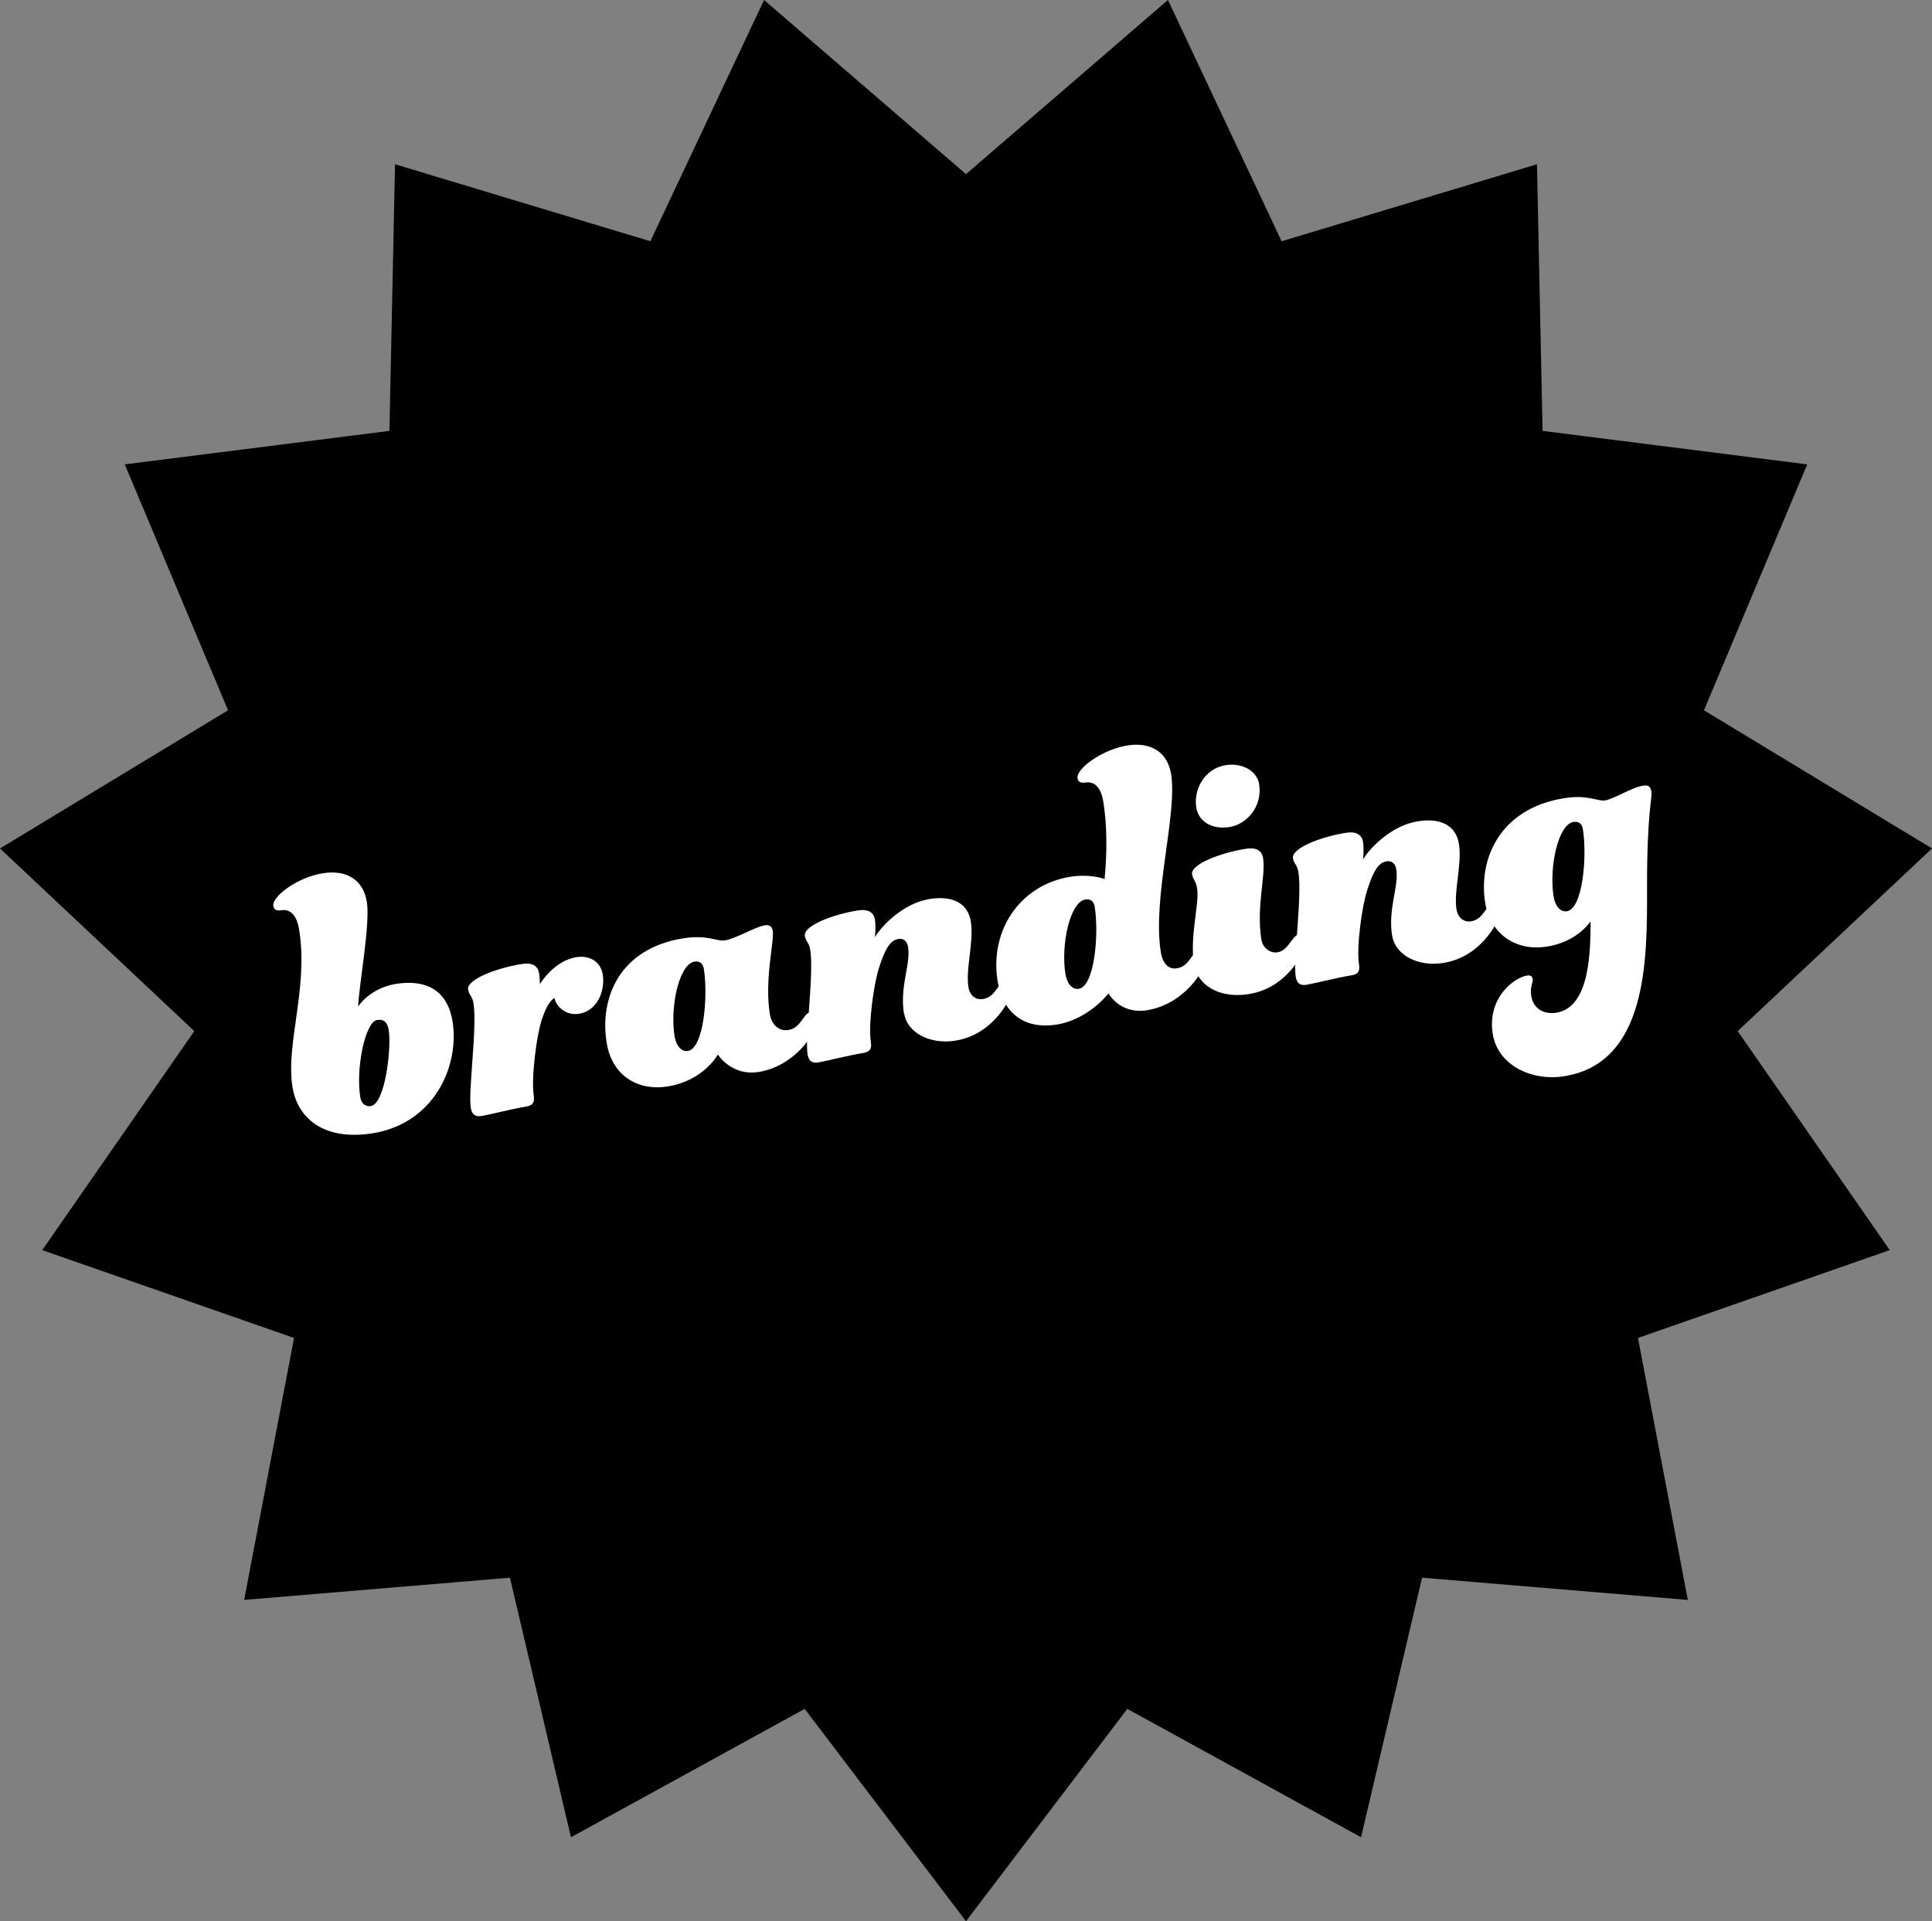 <?xml version="1.0" encoding="UTF-8"?>
<svg id="Layer_2" data-name="Layer 2" xmlns="http://www.w3.org/2000/svg" viewBox="0 0 240.62 239.3">
  <rect x="0" y="0" width="240.62" height="239.3" fill="#808080" stroke="none"/>
  <g id="Layer_1-2" data-name="Layer 1">
    <polygon points="120.31 21.69 145.46 0 159.62 30.05 191.42 20.46 192.12 53.67 225.08 57.84 212.22 88.47 240.62 105.68 216.42 128.43 235.36 155.71 204 166.65 210.21 199.28 177.11 196.51 169.51 228.84 140.4 212.85 120.31 239.3 100.22 212.85 71.11 228.84 63.51 196.51 30.41 199.28 36.62 166.65 5.26 155.71 24.2 128.43 0 105.68 28.4 88.47 15.54 57.84 48.5 53.67 49.2 20.46 81 30.05 95.16 0 120.31 21.69"/>
    <g>
      <path d="M44.61,125.36c.6-.9,2.19-2.41,4.71-2.81,3.52-.56,6.39.59,7.05,4.72.86,5.42-2.22,12.66-9.98,13.89-5.7.91-9.29-1.56-9.97-5.8-.85-5.36,2-12.28.84-19.54-.29-1.84-1.1-2.63-2.28-2.44-.56.09-.87-.09-.94-.54-.19-1.17,2.98-3.56,6.16-4.07,2.96-.47,5.05.8,5.49,3.59.44,2.79-.99,10.35-1.08,12.99ZM46.19,137.76c1.79-.28,2.57-7.22,2.23-9.4-.16-1-.57-1.45-1.47-1.31-1.45.23-2.66,5.98-2.08,9.61.12.73.59,1.22,1.32,1.11Z" fill="#fff"/>
      <path d="M66.47,136.48c.15.95-.2,1.24-1.04,1.37-1.67.27-4.59,1.02-5.43,1.15-.73.12-1.22-.09-1.37-1.04-.33-2.07.82-9.98.34-12.99-.15-.95-.56-1-.67-1.72-.2-1.23,3.47-2.67,6.71-3.18,1.23-.2,1.98.2,2.13,1.15.1.61.1,1.36.1,1.36,0,0,1.71-2.91,4.56-3.36,1.56-.25,3,.5,3.27,2.17.32,2.01-.66,4.51-2.95,4.88-1.73.28-2.91-1.02-3.06-1.97-.32.16-.91.77-1.46,2.35-.77,2.01-1.47,7.68-1.12,9.85Z" fill="#fff"/>
      <path d="M94.45,133.52c-3.18.51-4.88-1.91-5.04-2.17-.09.13-1.83,3.27-6.29,3.98-3.52.56-6.89-1.19-7.57-5.49-.88-5.53,1.58-11.7,9.56-12.97,2.96-.47,4.24.41,5.14.27,1.4-.22,3.74-1.68,5.02-1.89.5-.08.87.09.97.7.21,1.34-1.05,6.01-.36,10.36.23,1.45,1.26,2.15,2.26,1.99.95-.15,1.33-.67,1.94-1.51.33-.45.52-.65.86-.71.5-.08.85.32.91.66.1.61-.17,1.11-.61,1.93-.93,1.69-3.27,4.3-6.78,4.86ZM86.49,119.78c-1.9.3-3.06,5.58-2.48,9.27.19,1.17.83,1.99,1.67,1.85,1.95-.31,2.53-6.76,1.98-10.22-.11-.67-.5-1.01-1.17-.9Z" fill="#fff"/>
      <path d="M112.58,126.23c-.54-3.41.86-6.09.52-8.27-.12-.73-.58-1.11-1.19-1.01-.95.15-1.62,1-2.45,3.65-.65,2.05-1.34,7.03-1,9.2.15.95-.2,1.24-1.04,1.37-1.67.27-4.65,1.02-5.48,1.16-.73.12-1.22-.09-1.37-1.04-.33-2.07.82-9.98.34-12.99-.15-.95-.56-1-.67-1.73-.2-1.23,3.36-2.65,6.6-3.17,1.23-.2,1.98.2,2.13,1.15.14.89,0,2.18,0,2.18.81-1.39,3.51-4.22,6.8-4.75,3.07-.49,4.8.67,5.14,2.79.41,2.57-.67,5.89-.3,8.18.17,1.06.94,1.62,1.78,1.49.95-.15,1.33-.67,1.94-1.51.33-.45.53-.66.86-.71.5-.08.85.32.91.66.1.61-.17,1.11-.61,1.93-.93,1.69-2.99,4.25-6.5,4.81-3.18.51-6-.99-6.38-3.39Z" fill="#fff"/>
      <path d="M148.48,119.09c.33-.45.53-.66.86-.71.5-.08.85.32.91.66.1.61-.17,1.11-.61,1.93-.93,1.69-3.27,4.3-6.78,4.86-3.41.54-4.8-2.1-4.8-2.1,0,0-2.46,3.25-6.48,3.89-3.91.62-6.68-1.34-7.34-5.47-1-6.31,2.85-11.96,9.1-12.95,1.95-.31,3.67.05,4.23.3.32-3.37.32-6.63-.15-9.59-.29-1.84-1.1-2.63-2.28-2.44-.56.09-.87-.09-.94-.54-.19-1.17,3.04-3.57,6.22-4.08,2.9-.46,4.99.81,5.44,3.6.79,4.97-2.36,15.37-1.29,22.13.23,1.45.98,2.19,1.98,2.03.95-.15,1.33-.67,1.94-1.51ZM135.17,112.04c-1.9.3-3.06,5.58-2.48,9.27.19,1.17.83,1.99,1.67,1.85,1.95-.31,2.53-6.76,1.98-10.22-.11-.67-.5-1.01-1.17-.9Z" fill="#fff"/>
      <path d="M148.71,120.14c-.57-3.57.7-7.5.38-9.51-.15-.95-.5-1.01-.62-1.73-.2-1.23,3.47-2.67,6.71-3.18,1.23-.2,1.98.2,2.13,1.15.36,2.23-.87,6.03-.21,10.17.18,1.12,1.19,1.7,1.97,1.58.78-.12,1.21-.65,1.82-1.49.33-.45.53-.66.86-.71.5-.08.85.32.91.66.1.61-.17,1.11-.61,1.93-.93,1.69-2.99,4.25-6.5,4.81-3.68.59-6.41-1.1-6.82-3.67ZM152.66,95.3c2.01-.32,3.89.7,4.16,2.37.44,2.79-1.55,5-3.67,5.34-2.29.36-3.9-.75-4.16-2.43-.36-2.23,1-4.85,3.68-5.28Z" fill="#fff"/>
      <path d="M173.38,116.56c-.54-3.41.86-6.09.52-8.27-.12-.73-.58-1.11-1.19-1.01-.95.15-1.62,1-2.45,3.65-.65,2.05-1.34,7.03-1,9.2.15.95-.2,1.24-1.04,1.37-1.67.27-4.65,1.02-5.48,1.16-.73.12-1.22-.09-1.37-1.04-.33-2.07.82-9.98.34-12.99-.15-.95-.56-1-.68-1.73-.2-1.23,3.36-2.65,6.6-3.17,1.23-.2,1.98.2,2.13,1.15.14.89,0,2.17,0,2.17.81-1.39,3.51-4.22,6.8-4.75,3.07-.49,4.8.67,5.14,2.79.41,2.57-.67,5.89-.3,8.18.17,1.06.95,1.62,1.78,1.49.95-.15,1.32-.67,1.93-1.51.33-.45.53-.66.86-.71.5-.08.85.32.91.66.1.61-.17,1.11-.61,1.93-.93,1.69-2.99,4.25-6.5,4.81-3.18.51-6-.99-6.38-3.39Z" fill="#fff"/>
      <path d="M192.6,117.91c-3.8.6-7.01-1.58-7.63-5.48-.87-5.47,1.85-11.74,9.84-13.01,2.96-.47,4.19.42,5.08.28,1.17-.19,3.24-1.6,4.8-1.85.56-.09.87.09.97.7.16,1.01-.55,2.32-.53,12.16.02,8.76.07,21.68-10.31,23.34-4.08.65-8.29-1.37-8.91-5.28-.71-4.47,2.66-7.01,4.28-7.26.39-.06.64.07.69.41.09.56-.37.92-.17,2.14.26,1.62,1.63,2.32,3.13,2.08,4.24-.67,4.24-7.89,4.26-11.38-.33.45-1.93,2.6-5.51,3.16ZM195.97,102.38c-1.9.3-3.06,5.58-2.48,9.27.19,1.17.83,1.99,1.67,1.85,1.95-.31,2.53-6.76,1.98-10.22-.11-.67-.5-1.01-1.17-.9Z" fill="#fff"/>
    </g>
  </g>
</svg>